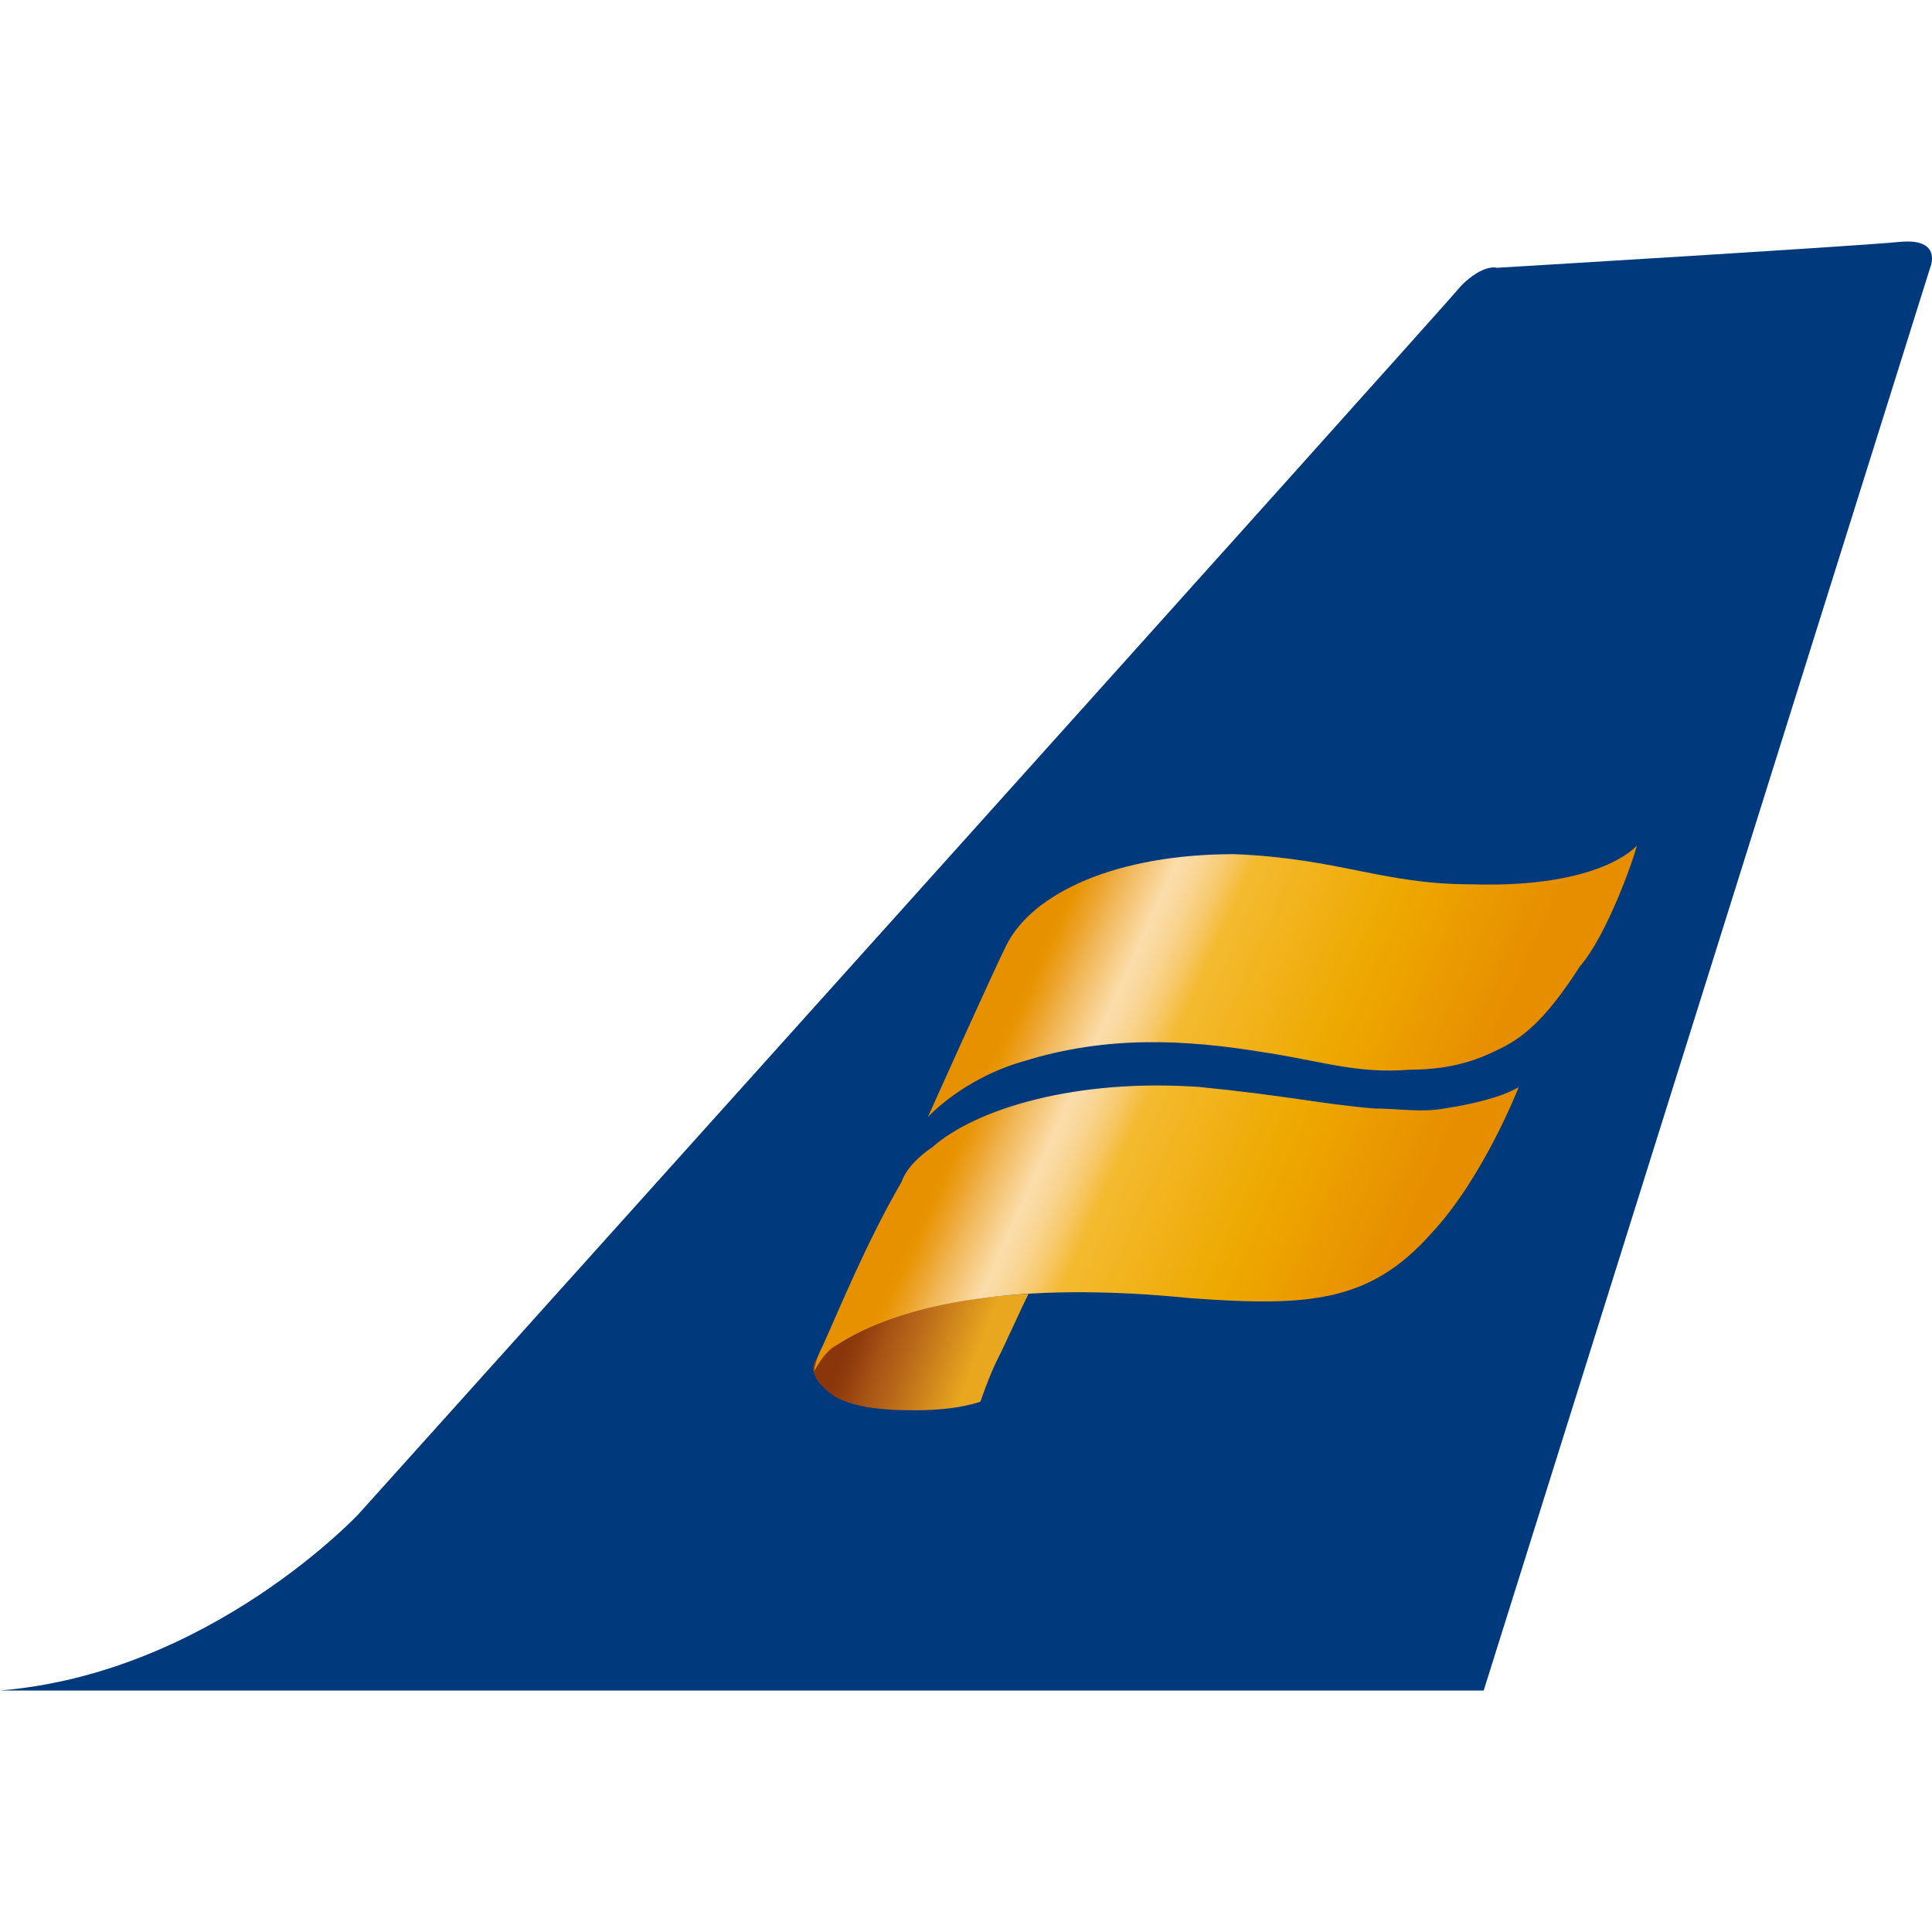 <?xml version="1.0" encoding="UTF-8"?>
<svg width="28px" height="28px" viewBox="0 0 28 28" version="1.1" xmlns="http://www.w3.org/2000/svg" xmlns:xlink="http://www.w3.org/1999/xlink">
    <title>FI</title>
    <defs>
        <linearGradient x1="11.905%" y1="39.39%" x2="84.51%" y2="53.739%" id="linearGradient-1">
            <stop stop-color="#8B350B" offset="6.861%"></stop>
            <stop stop-color="#913C0E" offset="15.07%"></stop>
            <stop stop-color="#A34E14" offset="27.56%"></stop>
            <stop stop-color="#A65215" offset="29.65%"></stop>
            <stop stop-color="#B76519" offset="45.58%"></stop>
            <stop stop-color="#E8A71F" offset="88.95%"></stop>
        </linearGradient>
        <linearGradient x1="20.549%" y1="41.222%" x2="77.804%" y2="57.917%" id="linearGradient-2">
            <stop stop-color="#E79000" offset="0%"></stop>
            <stop stop-color="#E89400" offset="2.356%"></stop>
            <stop stop-color="#ECA022" offset="5.871%"></stop>
            <stop stop-color="#EDA42C" offset="7%"></stop>
            <stop stop-color="#F0B24D" offset="10.01%"></stop>
            <stop stop-color="#FBDDAA" offset="20%"></stop>
            <stop stop-color="#FADAA3" offset="22.2%"></stop>
            <stop stop-color="#F9D48F" offset="25.62%"></stop>
            <stop stop-color="#F7C96C" offset="29.86%"></stop>
            <stop stop-color="#F4BB35" offset="34.69%"></stop>
            <stop stop-color="#F4BA30" offset="35%"></stop>
            <stop stop-color="#EEA900" offset="66%"></stop>
            <stop stop-color="#E78E00" offset="98%"></stop>
        </linearGradient>
    </defs>
    <g id="FI" stroke="none" stroke-width="1" fill="none" fill-rule="evenodd">
        <path d="M27.529,3.506 C26.895,3.569 21.694,3.881 21.694,3.881 C21.694,3.881 21.503,3.819 21.186,4.131 C20.932,4.443 5.201,21.938 5.201,21.938 C5.201,21.938 3.045,24.25 7.17648163e-13,24.5 C7.17648163e-13,24.5 7.17648163e-13,24.5 7.17648163e-13,24.5 L21.503,24.5 L27.973,3.881 C27.973,3.881 28.164,3.444 27.529,3.506 L27.529,3.506 Z" id="path10" fill="#003A7D" fill-rule="nonzero"></path>
        <path d="M12.115,19.439 C11.989,19.501 11.862,19.626 11.798,19.751 C11.735,19.939 11.925,20.126 12.115,20.251 C12.369,20.376 12.686,20.439 13.257,20.439 C13.891,20.439 14.209,20.314 14.209,20.314 C14.209,20.314 14.335,19.939 14.462,19.689 C14.589,19.439 14.78,19.002 14.906,18.752 C13.701,18.814 12.75,19.064 12.115,19.439 L12.115,19.439 Z" id="path27" fill="url(#linearGradient-1)" fill-rule="nonzero"></path>
        <path d="M23.723,12.254 C23.723,12.254 23.216,12.878 21.313,12.816 C20.044,12.816 19.41,12.441 17.888,12.379 C16.175,12.379 14.97,12.941 14.589,13.691 C14.399,14.066 13.447,16.19 13.447,16.19 C13.447,16.19 13.955,15.628 14.843,15.378 C16.048,15.003 17.19,15.065 18.332,15.253 C19.156,15.378 19.664,15.565 20.425,15.503 C21.123,15.503 21.503,15.315 21.757,15.19 C22.138,15.003 22.455,14.69 22.899,14.003 C23.279,13.566 23.66,12.503 23.723,12.254 L23.723,12.254 Z M11.925,19.501 C12.179,18.939 12.559,18.002 13.067,17.127 C13.13,16.94 13.321,16.752 13.511,16.627 C14.145,16.065 15.604,15.628 17.38,15.753 C18.649,15.878 19.156,16.002 19.917,16.065 C20.235,16.065 20.615,16.127 20.932,16.065 C21.757,15.94 22.011,15.753 22.011,15.753 C22.011,15.753 21.503,17.065 20.742,17.877 C19.854,18.877 18.966,18.939 17.253,18.814 C14.78,18.564 13.067,18.877 12.115,19.501 C11.989,19.564 11.862,19.751 11.798,19.876 C11.798,19.876 11.798,19.751 11.925,19.501 L11.925,19.501 Z" id="path56" fill="url(#linearGradient-2)" fill-rule="nonzero"></path>
    </g>
</svg>